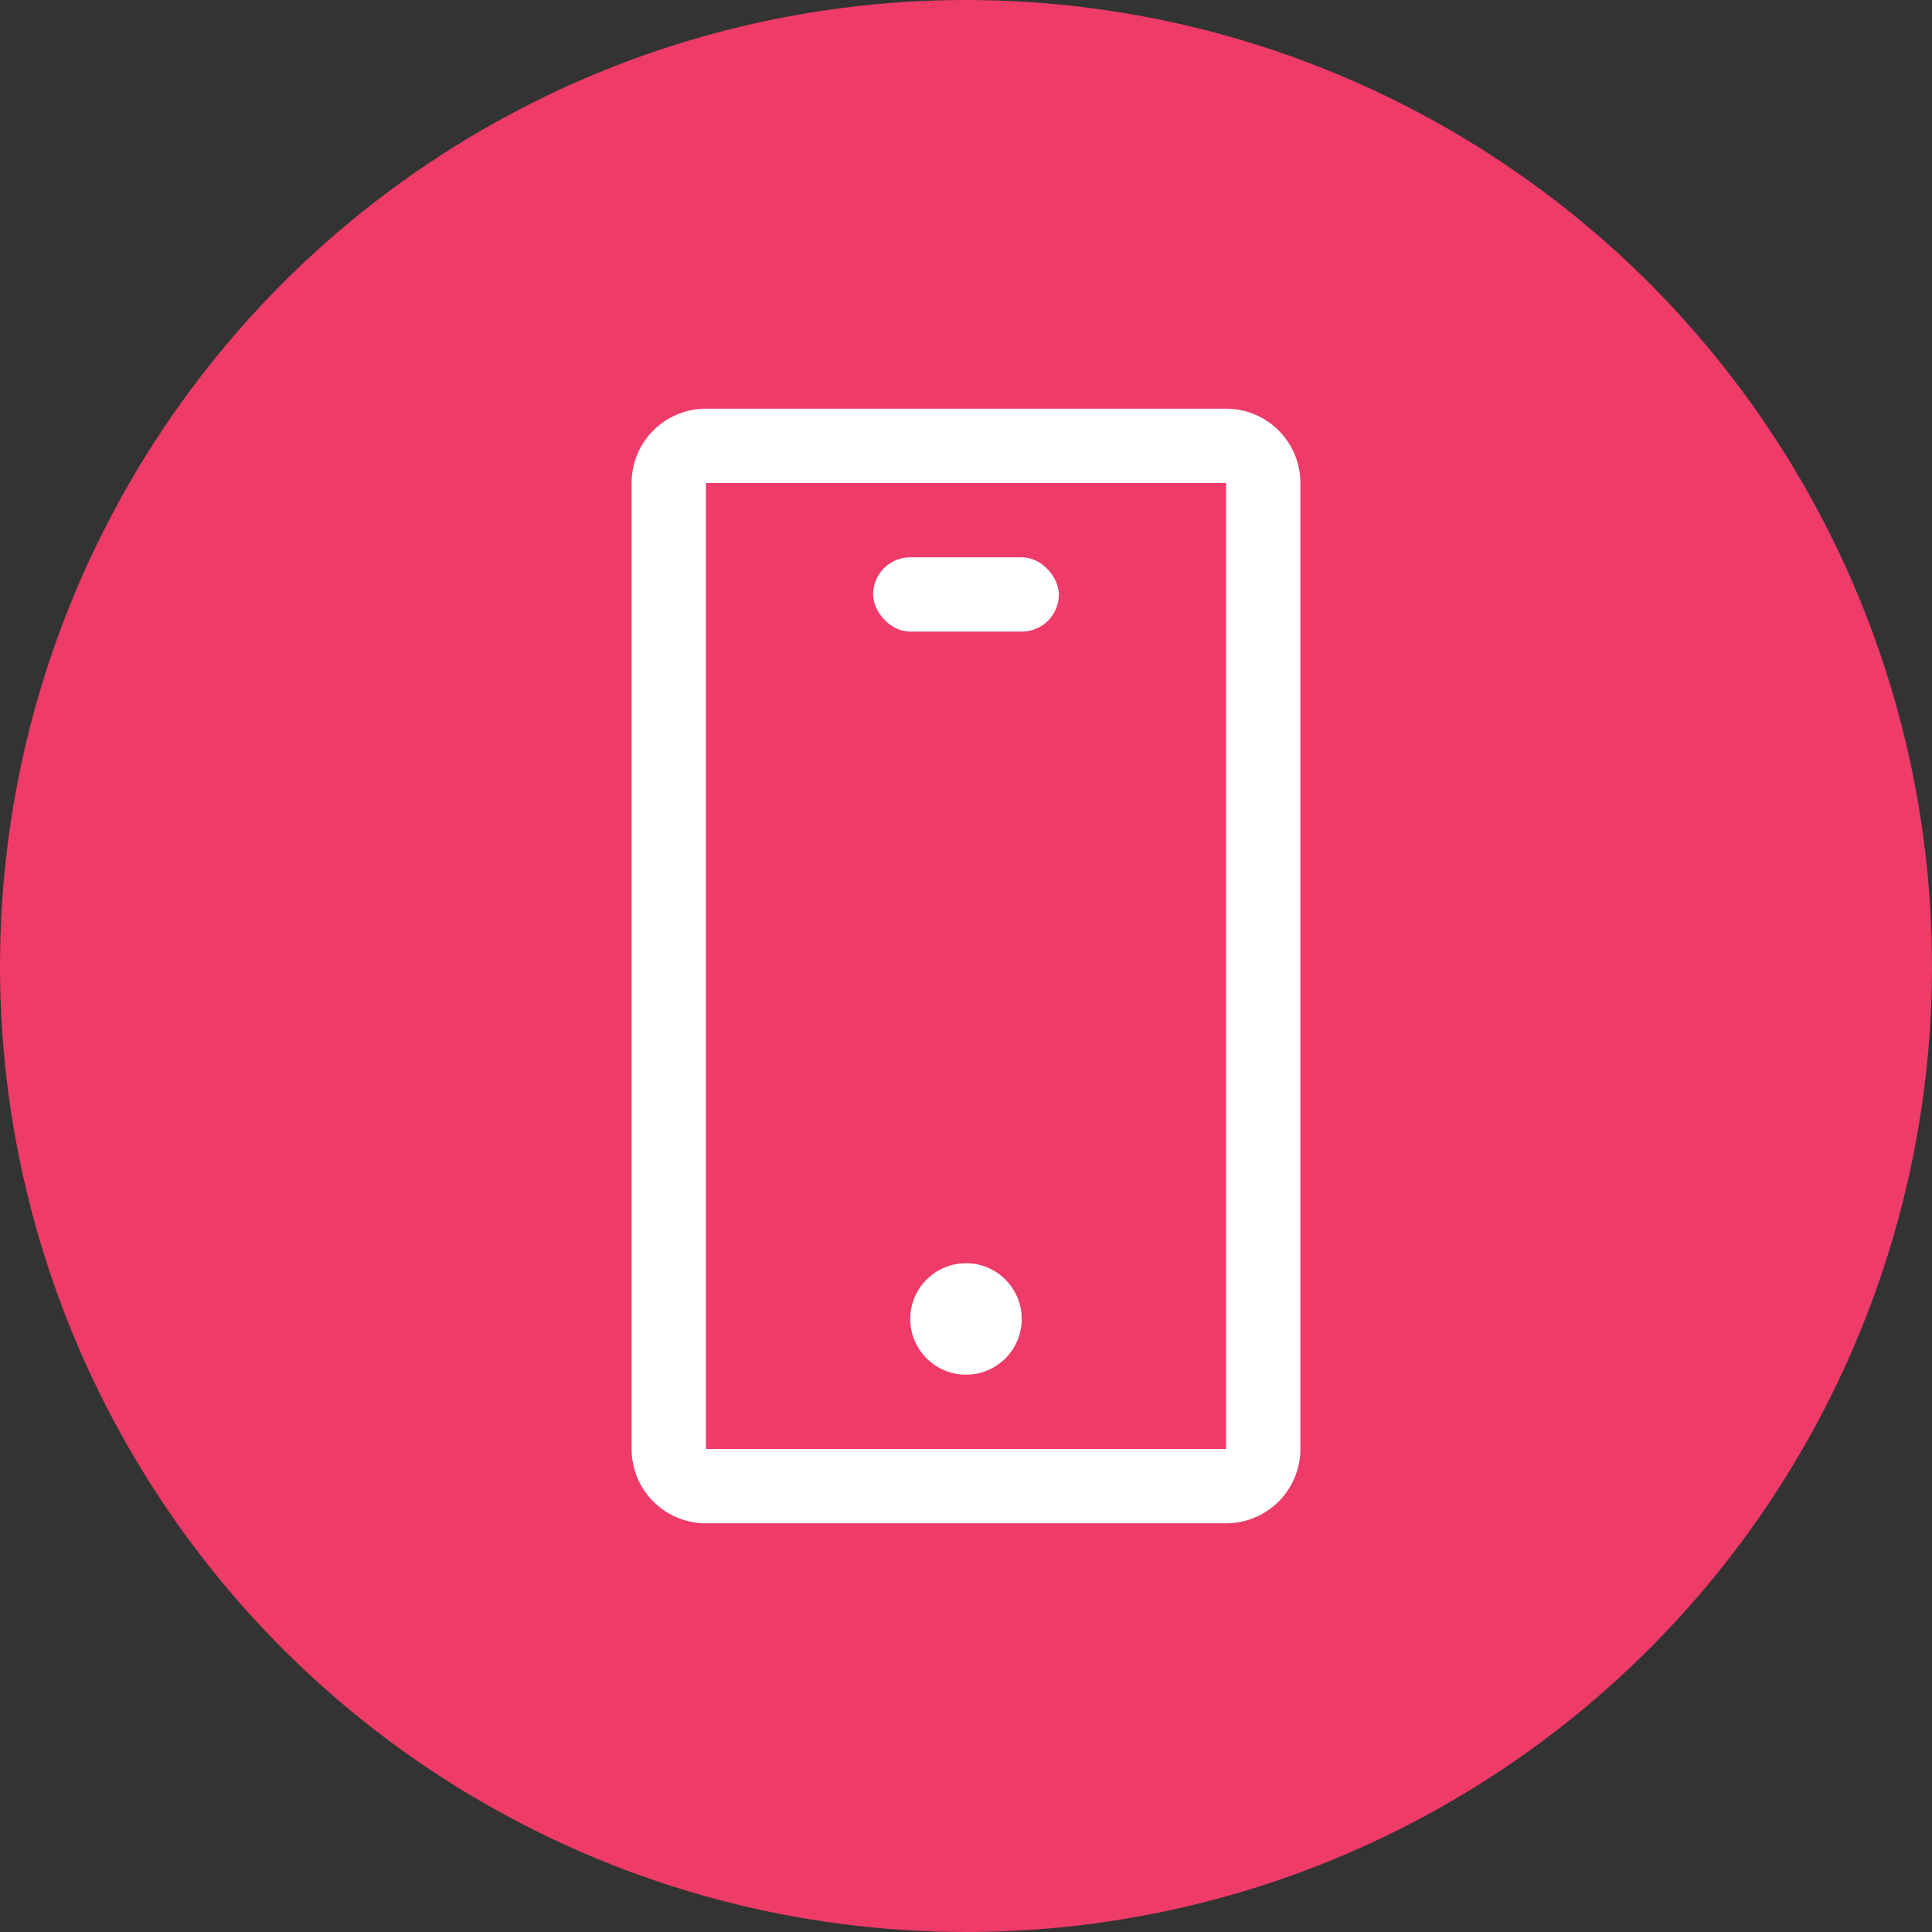 <svg xmlns="http://www.w3.org/2000/svg" width="104" height="104" viewBox="0 0 104 104">
    <rect x="0" y="0" width="104" height="104" fill="#333333" stroke="none"/>
    <g fill="none" fill-rule="nonzero">
        <circle cx="52" cy="52" r="52" fill="#EE3B68"/>
        <path fill="#FFF" d="M38 26v52h28V26H38zm0-4h28a4 4 0 0 1 4 4v52a4 4 0 0 1-4 4H38a4 4 0 0 1-4-4V26a4 4 0 0 1 4-4z"/>
        <circle cx="52" cy="71" r="3" fill="#FFF"/>
        <rect width="10" height="4" x="47" y="30" fill="#FFF" rx="2"/>
    </g>
</svg>
